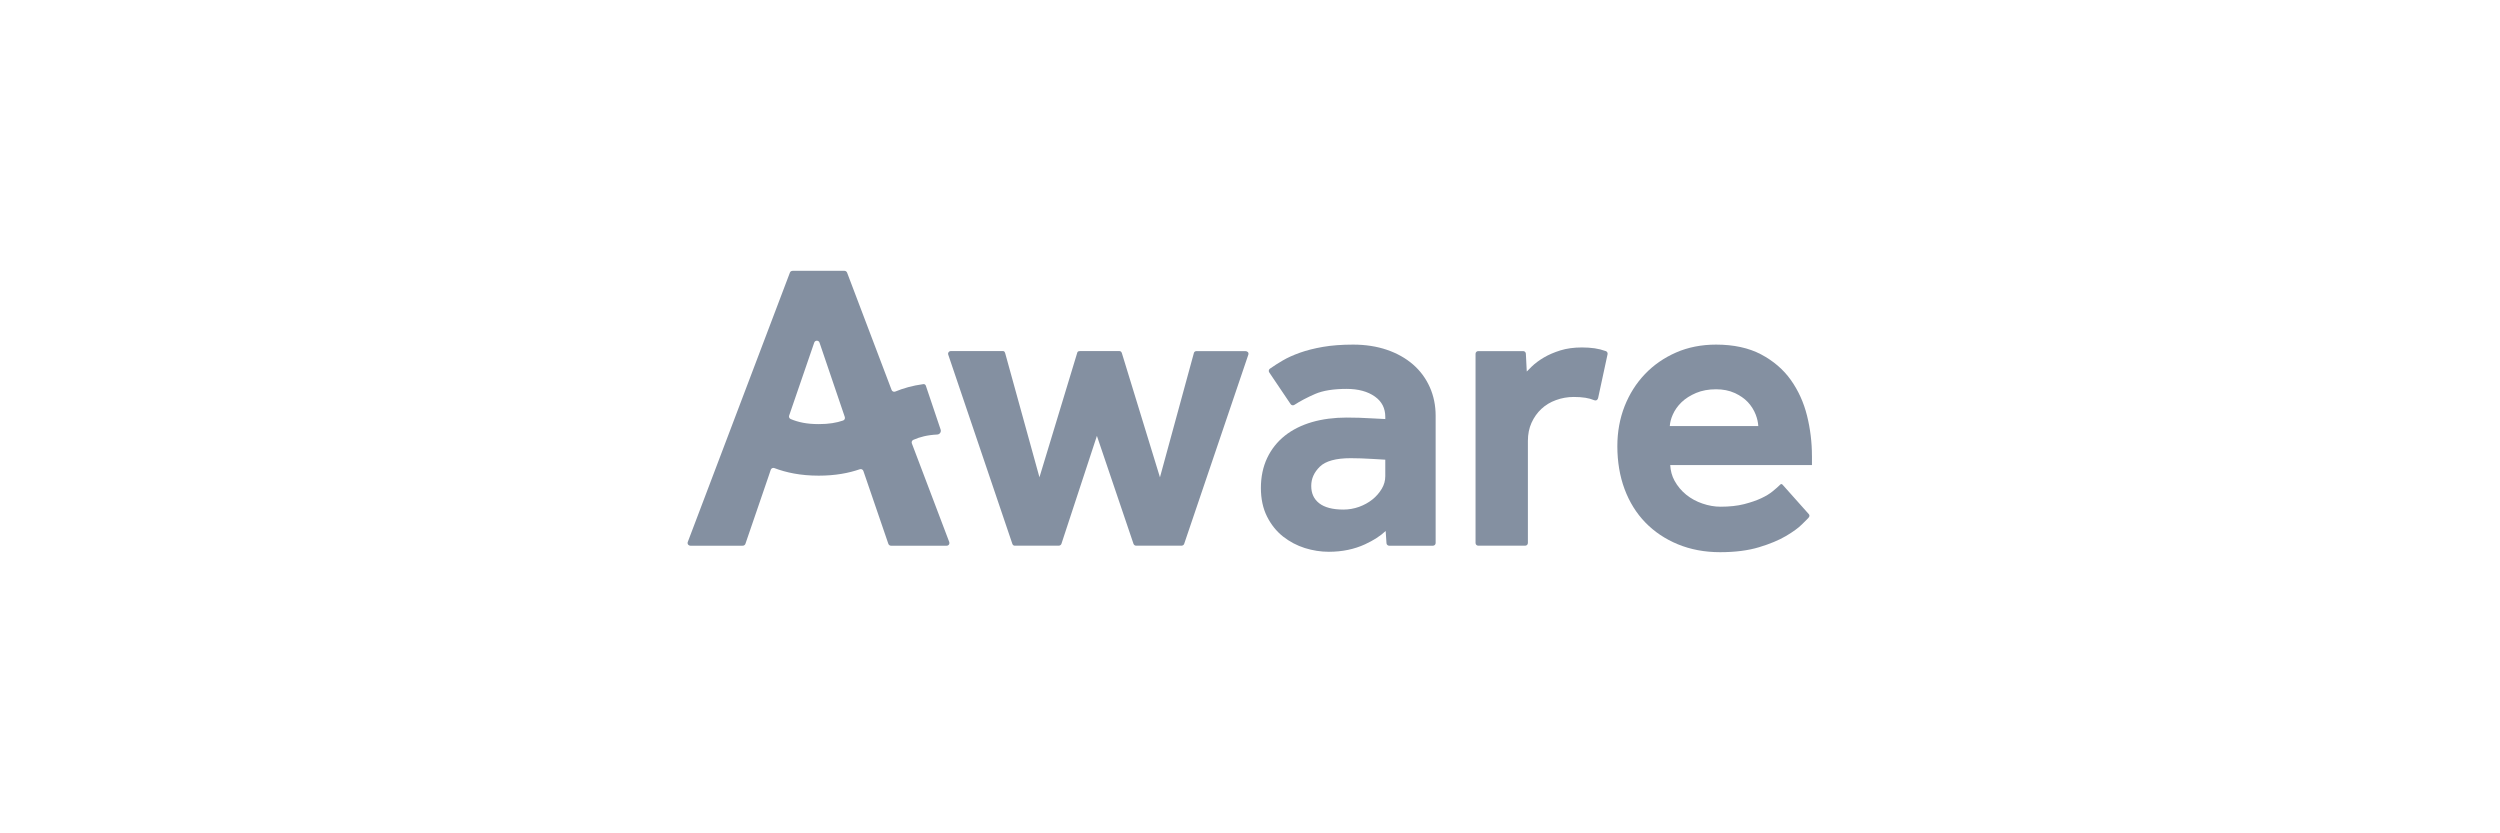 <svg width="240" height="80" viewBox="0 0 240 80" fill="none" xmlns="http://www.w3.org/2000/svg">
<path d="M119.562 33.706H114.861L114.803 33.714C114.713 33.728 114.639 33.793 114.615 33.881L111.356 45.822L107.707 33.925C107.699 33.9 107.691 33.877 107.68 33.855L107.67 33.833C107.633 33.755 107.555 33.704 107.469 33.704H103.68C103.664 33.704 103.648 33.706 103.633 33.708L103.571 33.717C103.5 33.726 103.441 33.778 103.421 33.845L99.787 45.819L96.505 33.934C96.497 33.905 96.486 33.877 96.474 33.85L96.454 33.807C96.425 33.744 96.361 33.703 96.291 33.703H91.276C91.192 33.703 91.113 33.744 91.064 33.812L91.039 33.858C91.01 33.91 91.005 33.973 91.025 34.03L97.185 52.208L97.212 52.263C97.25 52.337 97.326 52.385 97.41 52.385H101.652L101.683 52.38C101.784 52.366 101.869 52.296 101.9 52.199L105.303 41.845L108.816 52.208L108.832 52.239C108.876 52.329 108.968 52.385 109.067 52.385H113.437L113.47 52.38C113.569 52.366 113.653 52.297 113.684 52.201L119.841 34.046C119.868 33.968 119.855 33.88 119.806 33.811C119.743 33.745 119.655 33.706 119.562 33.706V33.706Z" fill="#8490A1"/>
<path d="M135.644 34.984C134.947 34.382 134.104 33.91 133.14 33.581C132.169 33.25 131.08 33.082 129.901 33.082C128.812 33.082 127.837 33.156 127.005 33.3C126.171 33.446 125.432 33.632 124.811 33.854C124.159 34.086 123.612 34.332 123.14 34.609C122.708 34.86 122.295 35.124 121.91 35.395C121.796 35.477 121.769 35.637 121.847 35.751L123.902 38.799C123.982 38.914 124.138 38.946 124.255 38.87C124.815 38.507 125.487 38.153 126.252 37.82C127 37.497 128.019 37.334 129.277 37.334C130.392 37.334 131.305 37.582 131.99 38.07C132.662 38.548 132.988 39.19 132.988 40.032V40.229L131.782 40.166C131.365 40.141 130.935 40.121 130.489 40.105C130.047 40.092 129.642 40.086 129.277 40.086C128.07 40.086 126.95 40.233 125.948 40.522C124.94 40.817 124.064 41.256 123.344 41.828C122.622 42.403 122.051 43.122 121.649 43.967C121.248 44.813 121.046 45.782 121.046 46.843C121.046 47.887 121.243 48.81 121.633 49.584C122.019 50.357 122.537 51.004 123.172 51.507C123.803 52.001 124.508 52.373 125.265 52.613C126.026 52.851 126.801 52.971 127.568 52.971C128.841 52.971 130.011 52.729 131.044 52.252C131.868 51.872 132.531 51.443 133.024 50.974L133.103 52.149C133.114 52.284 133.228 52.389 133.362 52.389H137.563C137.706 52.389 137.822 52.273 137.822 52.129V39.915C137.822 38.929 137.634 38.004 137.259 37.164C136.88 36.316 136.337 35.584 135.644 34.984V34.984ZM132.987 45.71C132.987 46.145 132.876 46.541 132.65 46.922C132.414 47.317 132.109 47.666 131.749 47.953C131.381 48.246 130.95 48.484 130.47 48.659C129.987 48.831 129.478 48.919 128.966 48.919C127.934 48.919 127.147 48.712 126.632 48.305C126.124 47.901 125.879 47.359 125.879 46.645C125.879 45.949 126.15 45.344 126.706 44.797C127.259 44.259 128.255 43.986 129.666 43.986C129.949 43.986 130.292 43.992 130.691 44.005C131.091 44.017 131.471 44.036 131.83 44.061C132.207 44.085 132.592 44.108 132.987 44.13V45.71Z" fill="#8490A1"/>
<path d="M154.158 33.706C153.794 33.577 153.433 33.486 153.085 33.436C152.71 33.382 152.3 33.355 151.867 33.355C151.097 33.355 150.401 33.449 149.798 33.637C149.184 33.831 148.667 34.053 148.217 34.318C147.758 34.588 147.357 34.887 147.027 35.207C146.87 35.356 146.718 35.509 146.57 35.667L146.483 33.952C146.48 33.885 146.451 33.823 146.403 33.777C146.355 33.731 146.291 33.705 146.225 33.706H141.911C141.768 33.706 141.652 33.822 141.652 33.964V52.127C141.652 52.27 141.769 52.386 141.912 52.386H146.419C146.563 52.386 146.678 52.27 146.678 52.128V42.325C146.678 41.682 146.796 41.097 147.026 40.589C147.26 40.073 147.577 39.624 147.971 39.256C148.363 38.887 148.835 38.602 149.374 38.409C149.917 38.209 150.494 38.108 151.088 38.108C151.504 38.108 151.878 38.134 152.201 38.186C152.49 38.23 152.773 38.308 153.066 38.427C153.137 38.454 153.215 38.449 153.282 38.415C153.353 38.367 153.403 38.294 153.42 38.21L154.326 34.007C154.354 33.878 154.282 33.748 154.158 33.706V33.706Z" fill="#8490A1"/>
<path d="M173.946 43.767C173.946 42.458 173.787 41.158 173.474 39.902C173.159 38.638 172.637 37.488 171.924 36.483C171.208 35.474 170.246 34.647 169.065 34.022C167.882 33.398 166.429 33.082 164.742 33.082C163.342 33.082 162.049 33.337 160.901 33.841C159.747 34.347 158.742 35.044 157.915 35.913C157.087 36.777 156.429 37.815 155.961 38.998C155.499 40.176 155.265 41.467 155.265 42.833C155.265 44.328 155.499 45.715 155.959 46.955C156.424 48.199 157.095 49.278 157.955 50.161C158.812 51.047 159.864 51.752 161.079 52.253C162.294 52.755 163.658 53.01 165.133 53.01C166.567 53.01 167.824 52.85 168.872 52.532C169.903 52.22 170.77 51.86 171.449 51.46C172.133 51.057 172.644 50.684 173.009 50.319C173.287 50.044 173.48 49.85 173.586 49.743L173.659 49.649C173.725 49.563 173.721 49.442 173.649 49.361L171.197 46.609C171.156 46.563 171.1 46.49 171.04 46.474C171.026 46.47 171.011 46.468 170.997 46.47C170.982 46.472 170.968 46.476 170.955 46.484L170.893 46.53L170.827 46.595C170.676 46.743 170.462 46.93 170.188 47.156C169.905 47.392 169.535 47.617 169.088 47.827C168.637 48.04 168.095 48.226 167.433 48.398C166.788 48.562 166.027 48.644 165.172 48.644C164.603 48.644 164.018 48.542 163.435 48.341C162.858 48.147 162.331 47.86 161.869 47.486C161.414 47.117 161.035 46.663 160.755 46.149C160.508 45.699 160.37 45.194 160.34 44.645H173.948V43.767H173.946ZM160.299 40.902C160.326 40.538 160.423 40.171 160.586 39.807C160.778 39.369 161.062 38.965 161.43 38.611C161.798 38.258 162.266 37.961 162.823 37.724C163.377 37.489 164.022 37.371 164.742 37.371C165.408 37.371 166.006 37.489 166.52 37.723C167.035 37.957 167.464 38.254 167.793 38.603C168.122 38.958 168.376 39.361 168.547 39.799C168.69 40.168 168.774 40.536 168.797 40.902H160.299Z" fill="#8490A1"/>
<path d="M89.976 41.715C90.215 41.704 90.377 41.467 90.3 41.239C89.903 40.055 88.88 37.024 88.88 37.024C88.847 36.925 88.744 36.862 88.64 36.876C87.59 37.017 86.711 37.275 85.944 37.59C85.805 37.647 85.647 37.577 85.594 37.437L81.33 26.197C81.323 26.177 81.313 26.157 81.302 26.137C81.279 26.096 81.245 26.061 81.204 26.037C81.163 26.013 81.116 26 81.069 26H76.107C76.086 26 76.065 26.001 76.044 26.005H76.042C75.945 26.018 75.864 26.083 75.83 26.175L66.024 52.036C65.995 52.116 66.006 52.205 66.055 52.275L66.074 52.297C66.124 52.355 66.198 52.388 66.274 52.388H71.282C71.303 52.388 71.324 52.387 71.345 52.383H71.346C71.445 52.368 71.529 52.3 71.561 52.205L73.752 45.812L73.992 45.1C74.003 45.066 74.021 45.035 74.045 45.008C74.069 44.981 74.098 44.959 74.13 44.944C74.163 44.928 74.198 44.92 74.234 44.918C74.269 44.917 74.305 44.923 74.339 44.936C75.466 45.364 76.837 45.663 78.598 45.663C80.201 45.663 81.48 45.414 82.546 45.047C82.684 44.999 82.835 45.074 82.883 45.213L83.09 45.812L85.273 52.183C85.281 52.203 85.288 52.222 85.298 52.241V52.242C85.343 52.331 85.435 52.388 85.536 52.388H90.887C90.973 52.388 91.052 52.346 91.1 52.276L91.114 52.251C91.151 52.182 91.156 52.102 91.127 52.03L87.537 42.565C87.487 42.432 87.548 42.283 87.679 42.225C88.313 41.946 89.022 41.761 89.976 41.715V41.715ZM75.758 39.895L78.167 32.887C78.25 32.646 78.591 32.647 78.673 32.888L81.101 40.032C81.149 40.17 81.075 40.322 80.937 40.37C80.304 40.588 79.571 40.714 78.6 40.714C77.44 40.714 76.622 40.53 75.907 40.229C75.844 40.203 75.794 40.154 75.766 40.092C75.738 40.03 75.735 39.96 75.758 39.895V39.895Z" fill="#8490A1"/>
</svg>
